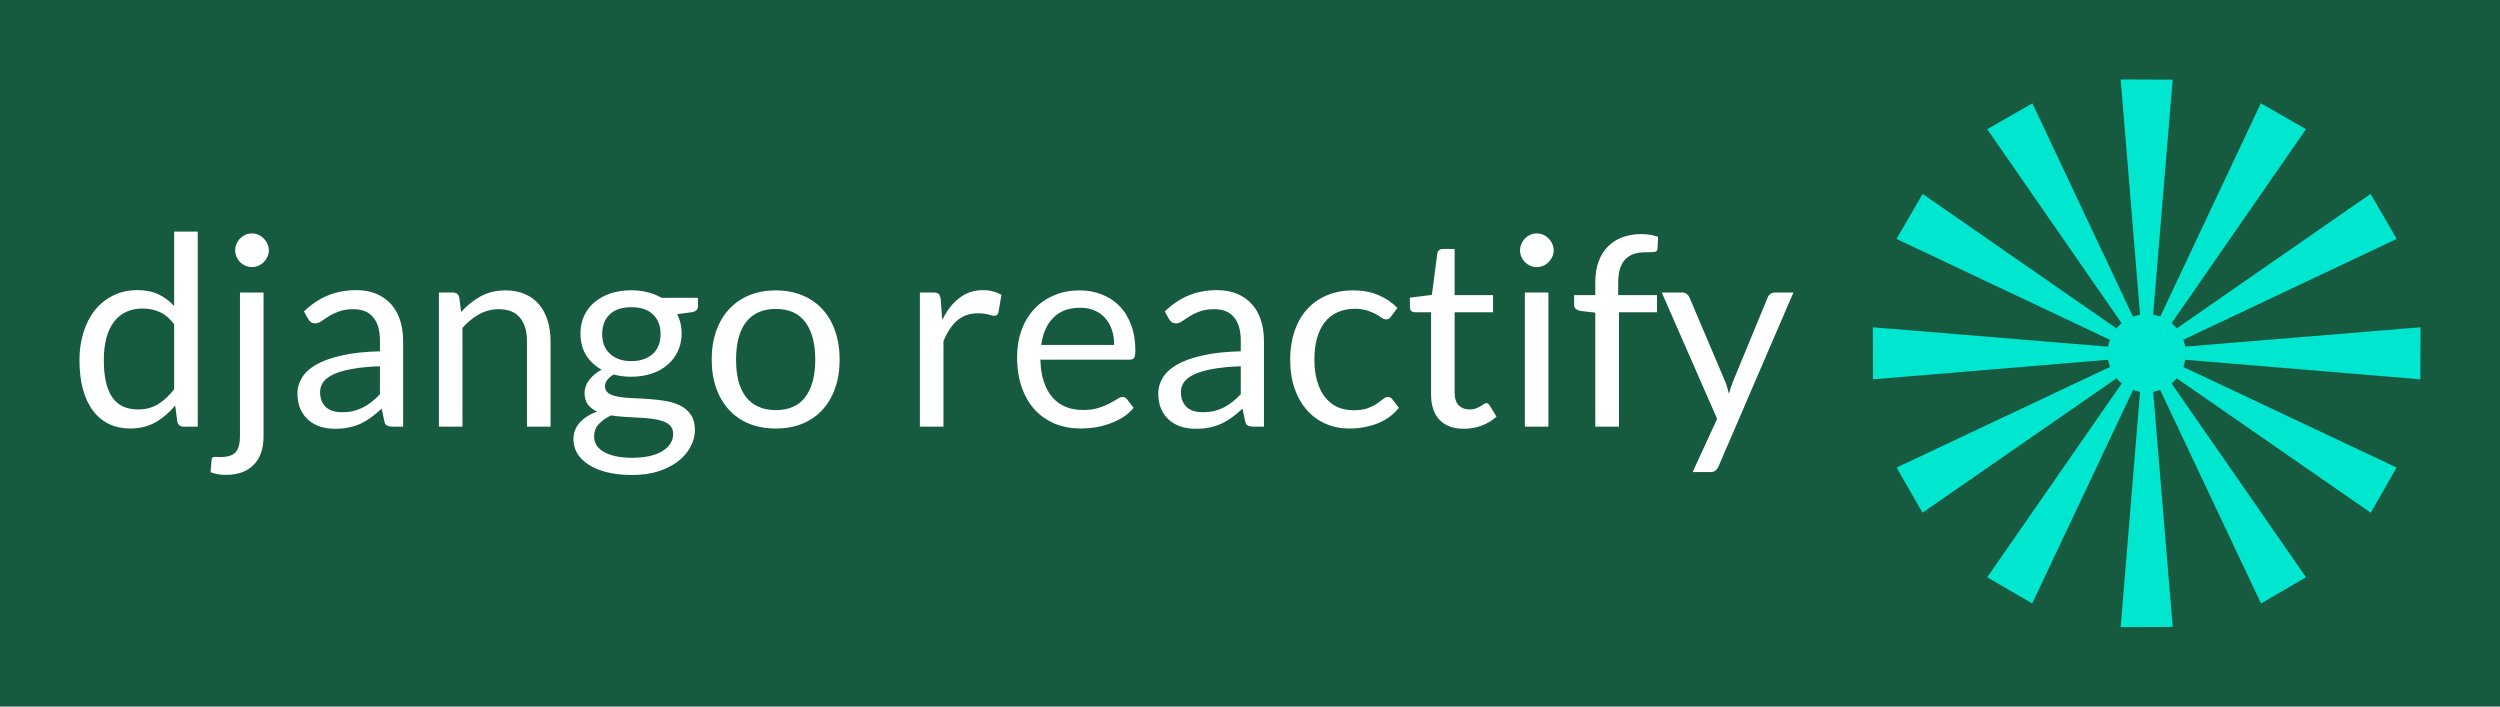 <svg version="1.1" xmlns="http://www.w3.org/2000/svg" viewBox="-270.336 -1649.536 9665.24 2731.776"><desc>Created with Snap</desc><defs></defs><g><rect x="-270.336" y="-1649.536" width="9665.24" height="2731.776" fill="#165a3f" style=""></rect><g transform="matrix(23.526,0,0,23.526,6852.737,-1459.943)"><g transform="translate(0,-952.362)"><path style="" d="m 45.72,957.362 3.187,38.666 c -0.01,0.002 -0.021,0.005 -0.031,0.007 -0.004,7.7e-4 -0.008,0.002 -0.012,0.003 -0.046,0.009 -0.093,0.015 -0.139,0.025 -0.004,7.6e-4 -0.008,0.002 -0.012,0.003 -0.049,0.01 -0.098,0.021 -0.147,0.033 -0.006,9.5e-4 -0.01,0.003 -0.016,0.004 -0.247,0.057 -0.491,0.127 -0.729,0.212 -0.012,0.005 -0.024,0.009 -0.036,0.013 -0.013,0.005 -0.026,0.009 -0.039,0.014 l -16.531,-35.062 -7.426,4.254 22.088,31.887 c -0.089,0.074 -0.176,0.15 -0.261,0.229 -0.007,0.007 -0.014,0.013 -0.021,0.019 -0.028,0.026 -0.055,0.053 -0.082,0.079 -0.011,0.01 -0.022,0.021 -0.033,0.031 -0.027,0.026 -0.054,0.053 -0.081,0.081 -0.13,0.132 -0.254,0.269 -0.371,0.41 l -31.847,-22.1 -4.305,7.397 35.079,16.574 c -0.003,0.01 -0.006,0.016 -0.009,0.025 -0.01,0.028 -0.02,0.055 -0.03,0.083 -0.004,0.012 -0.008,0.023 -0.012,0.035 -0.01,0.029 -0.021,0.057 -0.03,0.086 -0.008,0.023 -0.015,0.046 -0.022,0.069 -0.011,0.034 -0.021,0.068 -0.031,0.101 -0.005,0.015 -0.009,0.029 -0.013,0.044 -0.009,0.032 -0.019,0.063 -0.027,0.095 -0.005,0.019 -0.009,0.037 -0.014,0.056 -0.007,0.023 -0.012,0.047 -0.018,0.07 -0.004,0.015 -0.007,0.029 -0.01,0.044 -0.034,0.14 -0.064,0.279 -0.088,0.42 l -38.652,-3.184 0.03,8.557 38.617,-3.214 c 0.068,0.402 0.173,0.797 0.315,1.179 l -35.062,16.529 4.254,7.427 31.887,-22.09 c 0.253,0.304 0.537,0.589 0.85,0.846 l -22.102,31.85 7.397,4.305 16.574,-35.08 c 0.377,0.139 0.76,0.24 1.147,0.305 l -3.187,38.663 8.558,-0.03 -3.215,-38.637 c 0.026,-0 0.053,-0.01 0.079,-0.014 0.032,-0.01 0.064,-0.012 0.096,-0.018 0.034,-0.01 0.067,-0.014 0.1,-0.021 0.3,-0.063 0.592,-0.146 0.875,-0.25 l 16.575,35.082 7.396,-4.305 -22.102,-31.85 c 0.309,-0.254 0.593,-0.537 0.849,-0.844 l 31.887,22.09 4.254,-7.427 -35.054,-16.527 c 0.142,-0.379 0.249,-0.776 0.317,-1.186 l 38.633,3.215 0.03,-8.557 -38.669,3.185 c -0.067,-0.392 -0.17,-0.773 -0.306,-1.138 l 35.069,-16.568 -4.305,-7.397 -31.844,22.099 c -0.029,-0.035 -0.057,-0.069 -0.086,-0.103 -0.102,-0.118 -0.209,-0.231 -0.319,-0.341 -9.4e-4,-9.5e-4 -0.002,-0.003 -0.003,-0.004 -0.034,-0.034 -0.069,-0.068 -0.104,-0.101 -0.002,-0.002 -0.005,-0.005 -0.007,-0.007 -0.035,-0.033 -0.071,-0.066 -0.107,-0.099 -0.002,-0.002 -0.004,-0.005 -0.007,-0.007 -0.036,-0.033 -0.071,-0.063 -0.108,-0.095 -0.002,-0.002 -0.004,-0.005 -0.007,-0.007 -0.034,-0.029 -0.069,-0.058 -0.103,-0.086 l 22.087,-31.885 -7.426,-4.254 -16.528,35.057 c -0.374,-0.139 -0.764,-0.242 -1.167,-0.309 l 3.215,-38.633 -8.558,-0.03 z" fill="#00e6cf" fill-opacity="1" fill-rule="nonzero" stroke="none"></path></g><desc>Created with Snap</desc><defs></defs></g><g><g transform="matrix(0.512,0,0,-0.512,0,0)"><path d="M965 0L859 0Q821 0 811 37L795 160Q730 81 646 33Q563 -14 455 -14Q368 -14 297 19Q226 53 176 118Q126 183 99 280Q72 377 72 503Q72 615 102 711Q132 808 188 879Q245 950 326 990Q407 1031 510 1031Q603 1031 669 999Q735 968 787 911L787 1473L965 1473L965 0ZM514 130Q601 130 666 170Q732 210 787 283L787 773Q738 839 679 865Q621 892 550 892Q408 892 332 791Q256 690 256 503Q256 404 273 333Q290 263 323 217Q356 172 404 151Q452 130 514 130ZM1284 1013L1462 1013L1462 -75Q1462 -136 1446 -189Q1430 -241 1395 -280Q1361 -319 1306 -342Q1252 -364 1176 -364Q1143 -364 1116 -359Q1089 -354 1062 -344L1070 -248Q1072 -235 1079 -232Q1086 -228 1101 -228Q1109 -228 1118 -229Q1127 -229 1140 -229Q1218 -229 1251 -193Q1284 -156 1284 -75L1284 1013ZM1502 1331Q1502 1305 1491 1282Q1481 1260 1463 1242Q1446 1225 1423 1215Q1400 1205 1374 1205Q1348 1205 1325 1215Q1303 1225 1285 1242Q1268 1260 1258 1282Q1248 1305 1248 1331Q1248 1357 1258 1380Q1268 1404 1285 1421Q1303 1439 1325 1449Q1348 1459 1374 1459Q1400 1459 1423 1449Q1446 1439 1463 1421Q1481 1404 1491 1380Q1502 1357 1502 1331ZM2516 648L2516 0L2437 0Q2411 0 2395 8Q2379 16 2374 42L2354 136Q2314 100 2276 71Q2238 43 2196 23Q2154 4 2106 -6Q2059 -16 2001 -16Q1942 -16 1890 0Q1839 17 1801 50Q1763 83 1740 133Q1718 184 1718 253Q1718 313 1751 368Q1784 424 1857 467Q1931 510 2050 537Q2169 565 2341 569L2341 648Q2341 766 2290 826Q2240 887 2141 887Q2076 887 2031 870Q1987 854 1954 833Q1922 813 1898 796Q1875 780 1852 780Q1834 780 1820 789Q1807 799 1799 813L1767 870Q1851 951 1948 991Q2045 1031 2163 1031Q2248 1031 2314 1003Q2380 975 2425 925Q2470 875 2493 804Q2516 733 2516 648ZM2054 109Q2101 109 2140 118Q2179 128 2213 145Q2248 163 2279 188Q2311 213 2341 245L2341 456Q2218 452 2132 436Q2046 421 1992 396Q1938 371 1913 337Q1889 303 1889 261Q1889 221 1902 192Q1915 163 1937 144Q1959 126 1989 117Q2019 109 2054 109ZM2964 0L2786 0L2786 1013L2892 1013Q2930 1013 2940 976L2954 866Q3020 939 3101 984Q3183 1029 3290 1029Q3373 1029 3436 1001Q3500 974 3542 923Q3585 873 3607 802Q3629 731 3629 645L3629 0L3451 0L3451 645Q3451 760 3398 823Q3346 887 3238 887Q3159 887 3090 849Q3022 811 2964 746L2964 0ZM4239 1030Q4305 1030 4362 1015Q4420 1001 4467 973L4742 973L4742 907Q4742 874 4700 865L4585 849Q4619 784 4619 704Q4619 630 4590 569Q4562 509 4511 466Q4461 423 4391 400Q4322 377 4239 377Q4168 377 4105 394Q4073 374 4056 351Q4040 328 4040 306Q4040 270 4069 251Q4098 233 4146 225Q4194 217 4255 215Q4316 213 4379 208Q4443 204 4504 193Q4565 182 4613 157Q4661 132 4690 88Q4719 44 4719 -26Q4719 -91 4686 -152Q4654 -213 4593 -261Q4532 -308 4444 -337Q4356 -365 4245 -365Q4134 -365 4050 -343Q3967 -321 3912 -284Q3857 -247 3829 -199Q3802 -150 3802 -97Q3802 -22 3849 30Q3897 83 3980 114Q3937 134 3911 167Q3886 201 3886 257Q3886 279 3894 302Q3902 326 3918 349Q3935 372 3959 393Q3983 414 4015 430Q3940 472 3897 541Q3855 611 3855 704Q3855 778 3883 838Q3912 899 3963 941Q4014 984 4084 1007Q4155 1030 4239 1030ZM4555 -55Q4555 -17 4534 6Q4513 29 4477 41Q4441 54 4394 60Q4347 66 4295 68Q4243 71 4189 74Q4135 77 4086 85Q4029 58 3993 19Q3958 -20 3958 -74Q3958 -108 3975 -138Q3993 -167 4029 -189Q4065 -210 4119 -223Q4174 -235 4248 -235Q4320 -235 4377 -222Q4434 -209 4473 -185Q4513 -161 4534 -128Q4555 -95 4555 -55ZM4239 495Q4293 495 4334 510Q4376 525 4404 552Q4432 579 4446 616Q4460 654 4460 699Q4460 792 4403 847Q4347 902 4239 902Q4132 902 4075 847Q4019 792 4019 699Q4019 654 4033 616Q4048 579 4076 552Q4104 525 4145 510Q4186 495 4239 495ZM5330 1029Q5441 1029 5530 992Q5620 955 5682 887Q5745 819 5778 722Q5812 626 5812 507Q5812 387 5778 291Q5745 195 5682 127Q5620 59 5530 22Q5441 -14 5330 -14Q5219 -14 5129 22Q5040 59 4977 127Q4914 195 4880 291Q4846 387 4846 507Q4846 626 4880 722Q4914 819 4977 887Q5040 955 5129 992Q5219 1029 5330 1029ZM5330 125Q5480 125 5554 225Q5628 326 5628 506Q5628 687 5554 788Q5480 889 5330 889Q5254 889 5198 863Q5142 837 5104 788Q5067 739 5048 667Q5030 596 5030 506Q5030 416 5048 345Q5067 274 5104 225Q5142 177 5198 151Q5254 125 5330 125ZM6596 0L6418 0L6418 1013L6520 1013Q6549 1013 6560 1002Q6571 991 6575 964L6587 806Q6639 912 6715 971Q6792 1031 6895 1031Q6937 1031 6971 1021Q7005 1012 7034 995L7011 862Q7004 837 6980 837Q6966 837 6937 846Q6908 856 6856 856Q6763 856 6700 802Q6638 748 6596 645L6596 0ZM7625 1029Q7716 1029 7793 998Q7870 968 7926 910Q7982 853 8013 768Q8045 684 8045 576Q8045 534 8036 520Q8027 506 8002 506L7328 506Q7330 410 7354 339Q7378 268 7420 220Q7462 173 7520 149Q7578 126 7650 126Q7717 126 7765 141Q7814 157 7849 175Q7884 193 7907 208Q7931 224 7948 224Q7970 224 7982 207L8032 142Q7999 102 7953 72Q7907 43 7854 24Q7802 5 7746 -5Q7690 -14 7635 -14Q7530 -14 7441 21Q7353 57 7288 125Q7224 194 7188 295Q7152 396 7152 527Q7152 633 7184 725Q7217 817 7278 884Q7339 952 7427 990Q7515 1029 7625 1029ZM7629 898Q7500 898 7426 823Q7352 749 7334 617L7885 617Q7885 679 7868 730Q7851 782 7818 819Q7785 857 7737 877Q7690 898 7629 898ZM9016 648L9016 0L8937 0Q8911 0 8895 8Q8879 16 8874 42L8854 136Q8814 100 8776 71Q8738 43 8696 23Q8654 4 8606 -6Q8559 -16 8501 -16Q8442 -16 8390 0Q8339 17 8301 50Q8263 83 8240 133Q8218 184 8218 253Q8218 313 8251 368Q8284 424 8357 467Q8431 510 8550 537Q8669 565 8841 569L8841 648Q8841 766 8790 826Q8740 887 8641 887Q8576 887 8531 870Q8487 854 8454 833Q8422 813 8398 796Q8375 780 8352 780Q8334 780 8320 789Q8307 799 8299 813L8267 870Q8351 951 8448 991Q8545 1031 8663 1031Q8748 1031 8814 1003Q8880 975 8925 925Q8970 875 8993 804Q9016 733 9016 648ZM8554 109Q8601 109 8640 118Q8679 128 8713 145Q8748 163 8779 188Q8811 213 8841 245L8841 456Q8718 452 8632 436Q8546 421 8492 396Q8438 371 8413 337Q8389 303 8389 261Q8389 221 8402 192Q8415 163 8437 144Q8459 126 8489 117Q8519 109 8554 109ZM10024 897L9977 833Q9969 822 9961 816Q9953 810 9938 810Q9923 810 9905 822Q9888 835 9861 850Q9834 865 9795 877Q9757 890 9701 890Q9627 890 9570 863Q9513 837 9474 787Q9436 737 9416 666Q9397 595 9397 507Q9397 415 9418 343Q9439 272 9477 223Q9515 175 9569 149Q9624 124 9692 124Q9757 124 9799 139Q9841 155 9869 174Q9897 193 9915 208Q9933 224 9951 224Q9974 224 9985 207L10035 142Q9969 61 9870 23Q9771 -14 9661 -14Q9566 -14 9484 21Q9403 56 9343 122Q9283 189 9248 286Q9214 383 9214 507Q9214 620 9245 716Q9277 812 9337 881Q9398 951 9487 990Q9576 1029 9691 1029Q9797 1029 9879 994Q9961 960 10024 897ZM10527 -16Q10407 -16 10342 51Q10278 118 10278 244L10278 864L10156 864Q10140 864 10129 873Q10118 883 10118 903L10118 974L10284 995L10325 1308Q10327 1323 10338 1332Q10349 1342 10366 1342L10456 1342L10456 993L10746 993L10746 864L10456 864L10456 256Q10456 192 10487 161Q10518 130 10567 130Q10595 130 10615 137Q10636 145 10651 154Q10666 163 10676 170Q10687 178 10695 178Q10709 178 10720 161L10772 76Q10726 33 10661 8Q10596 -16 10527 -16ZM10986 1013L11164 1013L11164 0L10986 0L10986 1013ZM11204 1331Q11204 1305 11193 1282Q11183 1260 11165 1242Q11148 1225 11125 1215Q11102 1205 11076 1205Q11050 1205 11027 1215Q11005 1225 10987 1242Q10970 1260 10960 1282Q10950 1305 10950 1331Q10950 1357 10960 1380Q10970 1404 10987 1421Q11005 1439 11027 1449Q11050 1459 11076 1459Q11102 1459 11125 1449Q11148 1439 11165 1421Q11183 1404 11193 1380Q11204 1357 11204 1331ZM11697 0L11518 0L11518 861L11406 874Q11385 879 11371 889Q11358 900 11358 920L11358 993L11518 993L11518 1091Q11518 1178 11542 1245Q11567 1313 11612 1359Q11658 1406 11722 1430Q11786 1454 11866 1454Q11934 1454 11992 1434L11988 1345Q11987 1325 11971 1321Q11955 1317 11926 1317L11895 1317Q11849 1317 11811 1305Q11774 1293 11747 1266Q11720 1239 11705 1195Q11691 1151 11691 1086L11691 993L11984 993L11984 864L11697 864L11697 0ZM13014 1013L12449 -299Q12440 -319 12426 -331Q12413 -343 12385 -343L12253 -343L12438 59L12020 1013L12174 1013Q12197 1013 12210 1001Q12223 990 12229 976L12500 338Q12509 316 12515 294Q12522 272 12527 249Q12534 272 12541 294Q12548 316 12557 339L12820 976Q12826 992 12840 1002Q12855 1013 12872 1013L13014 1013Z" fill="#ffffff" style=""></path></g></g></g></svg>